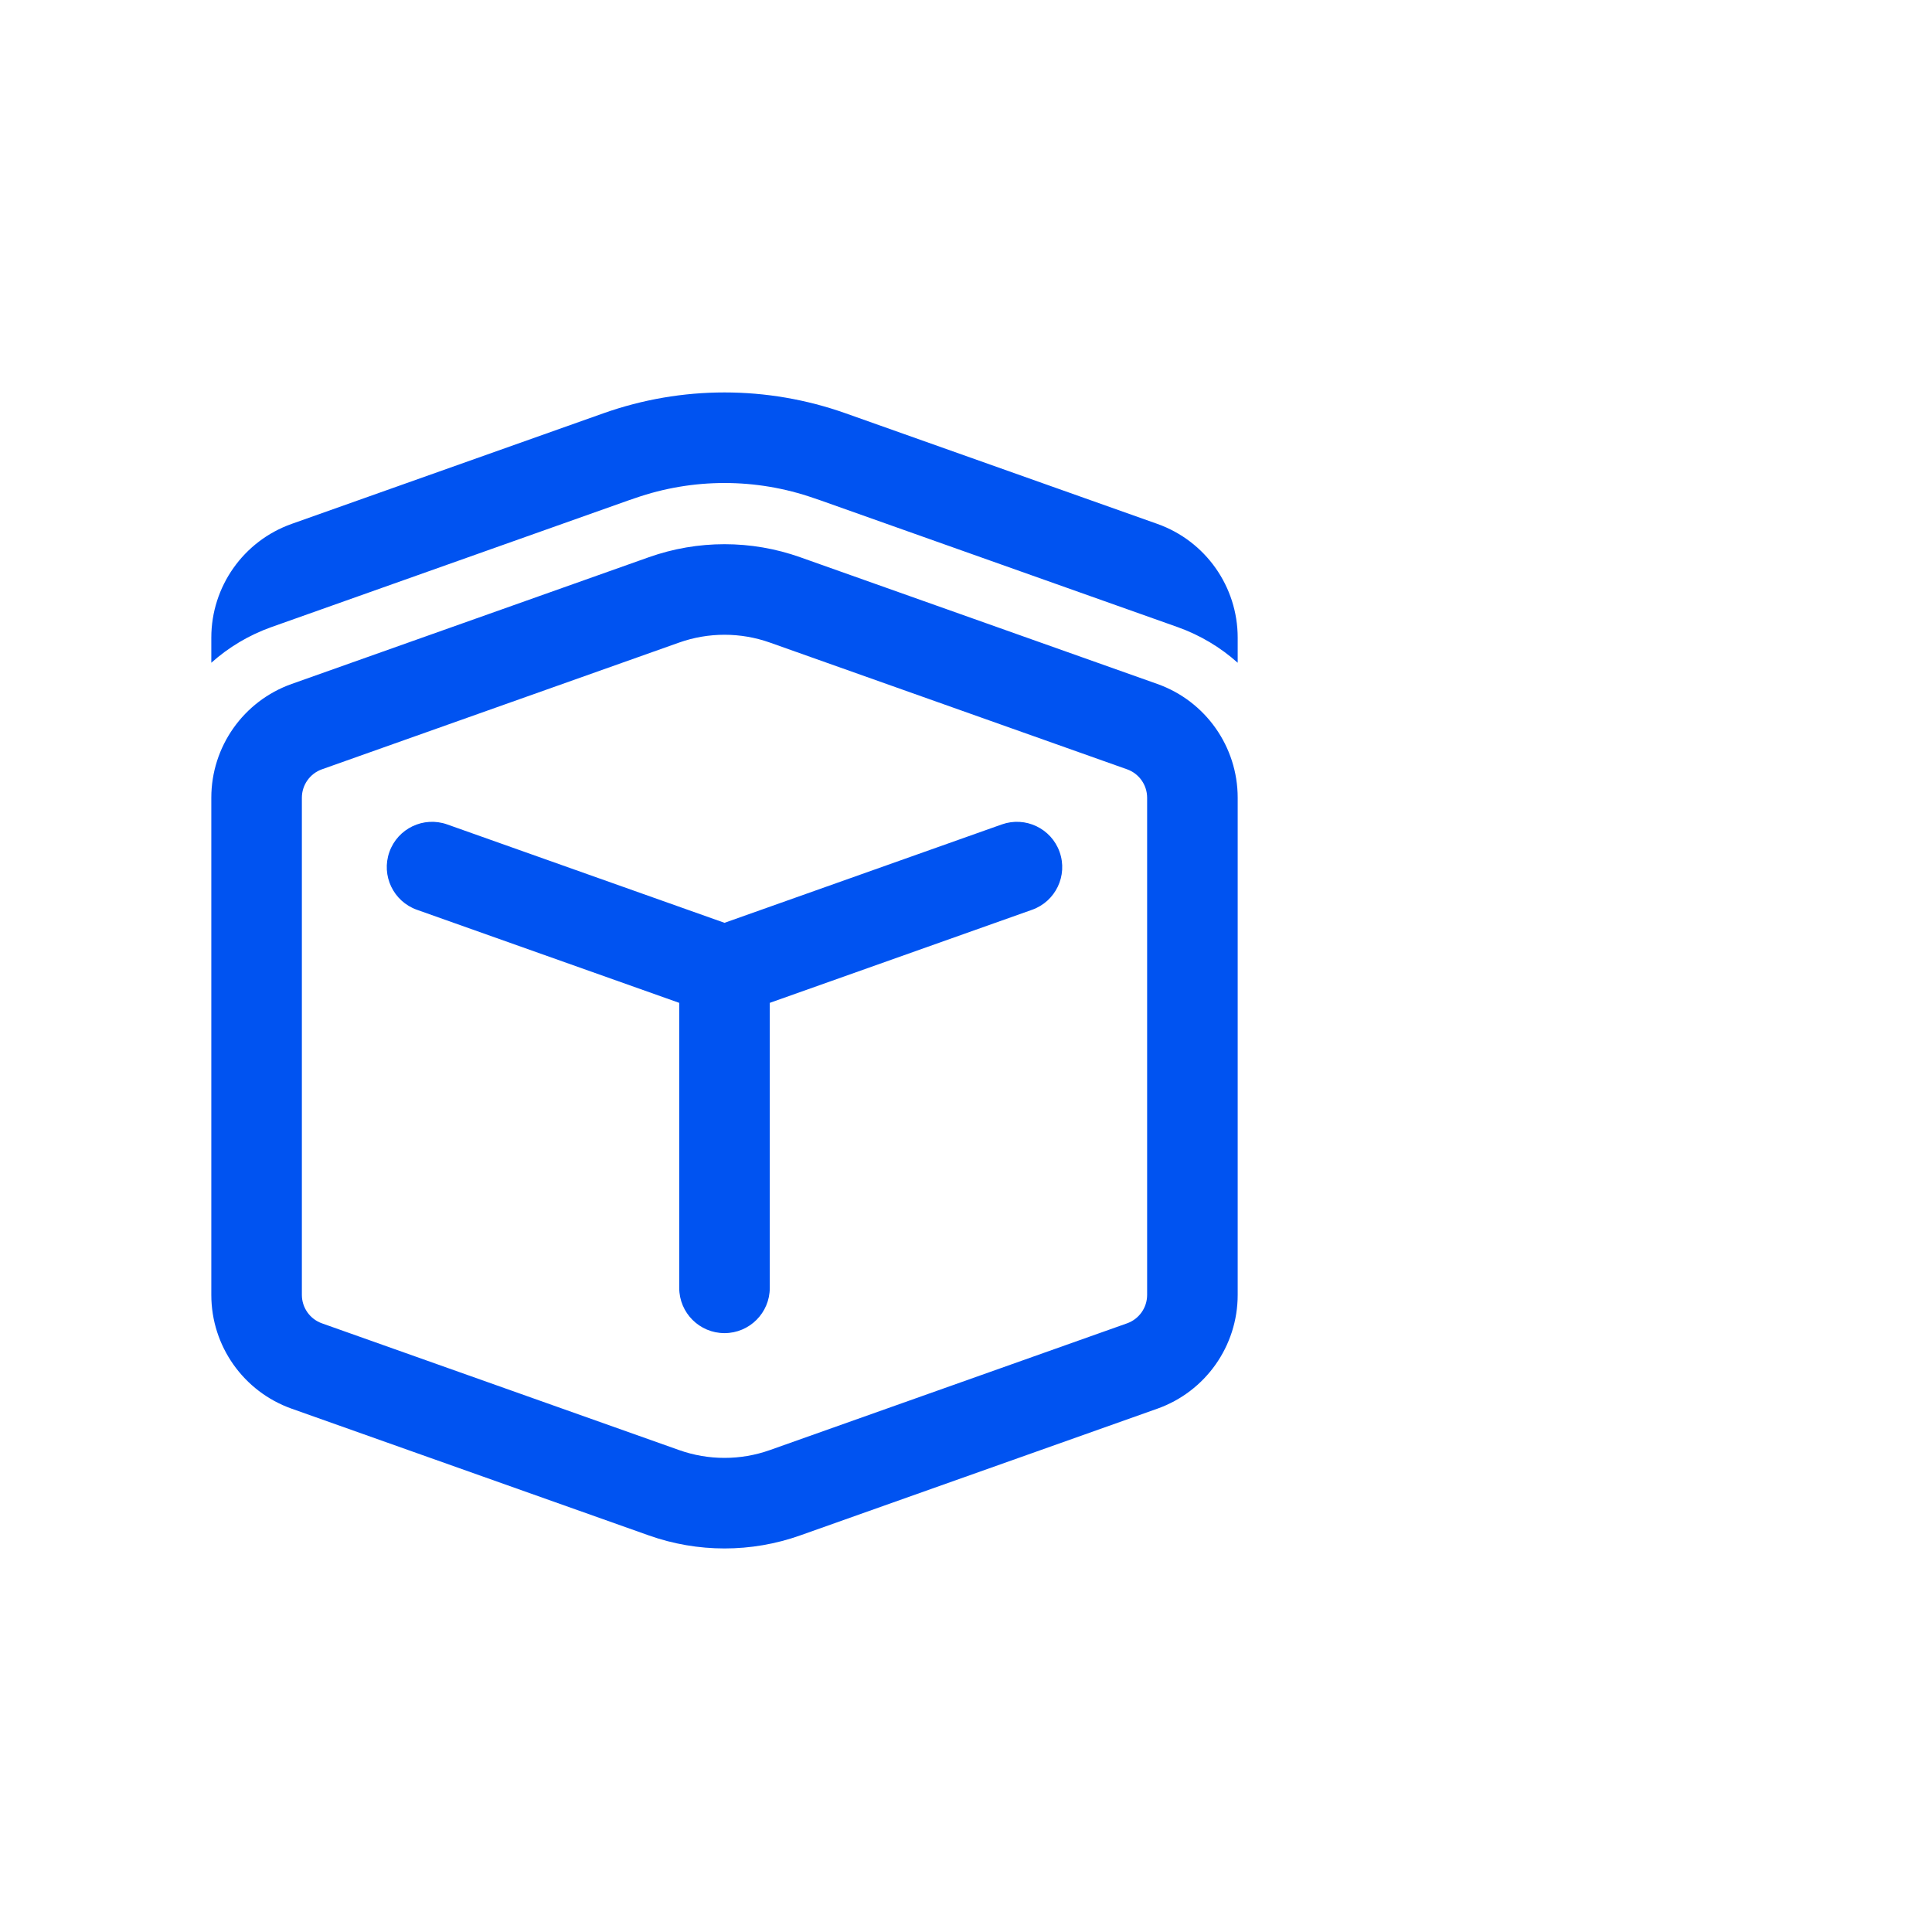 <svg width="80" height="80" viewBox="0 0 80 80" fill="none" xmlns="http://www.w3.org/2000/svg">
<path d="M26.297 20.627C28.695 19.791 31.305 19.791 33.703 20.627C33.793 20.656 33.882 20.687 33.971 20.718L48.758 25.965C49.697 26.299 50.538 26.806 51.25 27.443V26.405C51.25 24.288 49.917 22.401 47.922 21.693L35.016 17.114C31.771 15.962 28.229 15.962 24.984 17.114L12.078 21.693C10.083 22.401 8.75 24.288 8.75 26.405V27.443C9.462 26.806 10.303 26.299 11.242 25.965L26.029 20.718C26.118 20.687 26.207 20.656 26.297 20.627ZM16.124 35.278C16.47 34.302 17.542 33.792 18.518 34.138L30 38.212L41.482 34.138C42.458 33.792 43.53 34.302 43.876 35.278C44.223 36.254 43.712 37.326 42.736 37.672L31.875 41.526V53.327C31.875 54.362 31.035 55.202 30 55.202C28.965 55.202 28.125 54.362 28.125 53.327V41.526L17.264 37.672C16.288 37.326 15.777 36.254 16.124 35.278ZM26.865 23.074C28.893 22.354 31.107 22.354 33.135 23.074L47.922 28.321C49.917 29.029 51.25 30.916 51.25 33.033V53.619C51.25 55.736 49.917 57.623 47.922 58.331L33.135 63.578C31.107 64.298 28.893 64.298 26.865 63.578L12.078 58.331C10.083 57.623 8.75 55.736 8.75 53.619V33.033C8.75 30.916 10.083 29.029 12.078 28.321L26.865 23.074ZM31.881 26.608C30.664 26.176 29.336 26.176 28.119 26.608L13.332 31.855C12.833 32.032 12.5 32.504 12.5 33.033V53.619C12.5 54.148 12.833 54.62 13.332 54.797L28.119 60.044C29.336 60.476 30.664 60.476 31.881 60.044L46.668 54.797C47.167 54.62 47.5 54.148 47.5 53.619V33.033C47.5 32.504 47.167 32.032 46.668 31.855L31.881 26.608Z" fill="#0053F1"/>
</svg>
